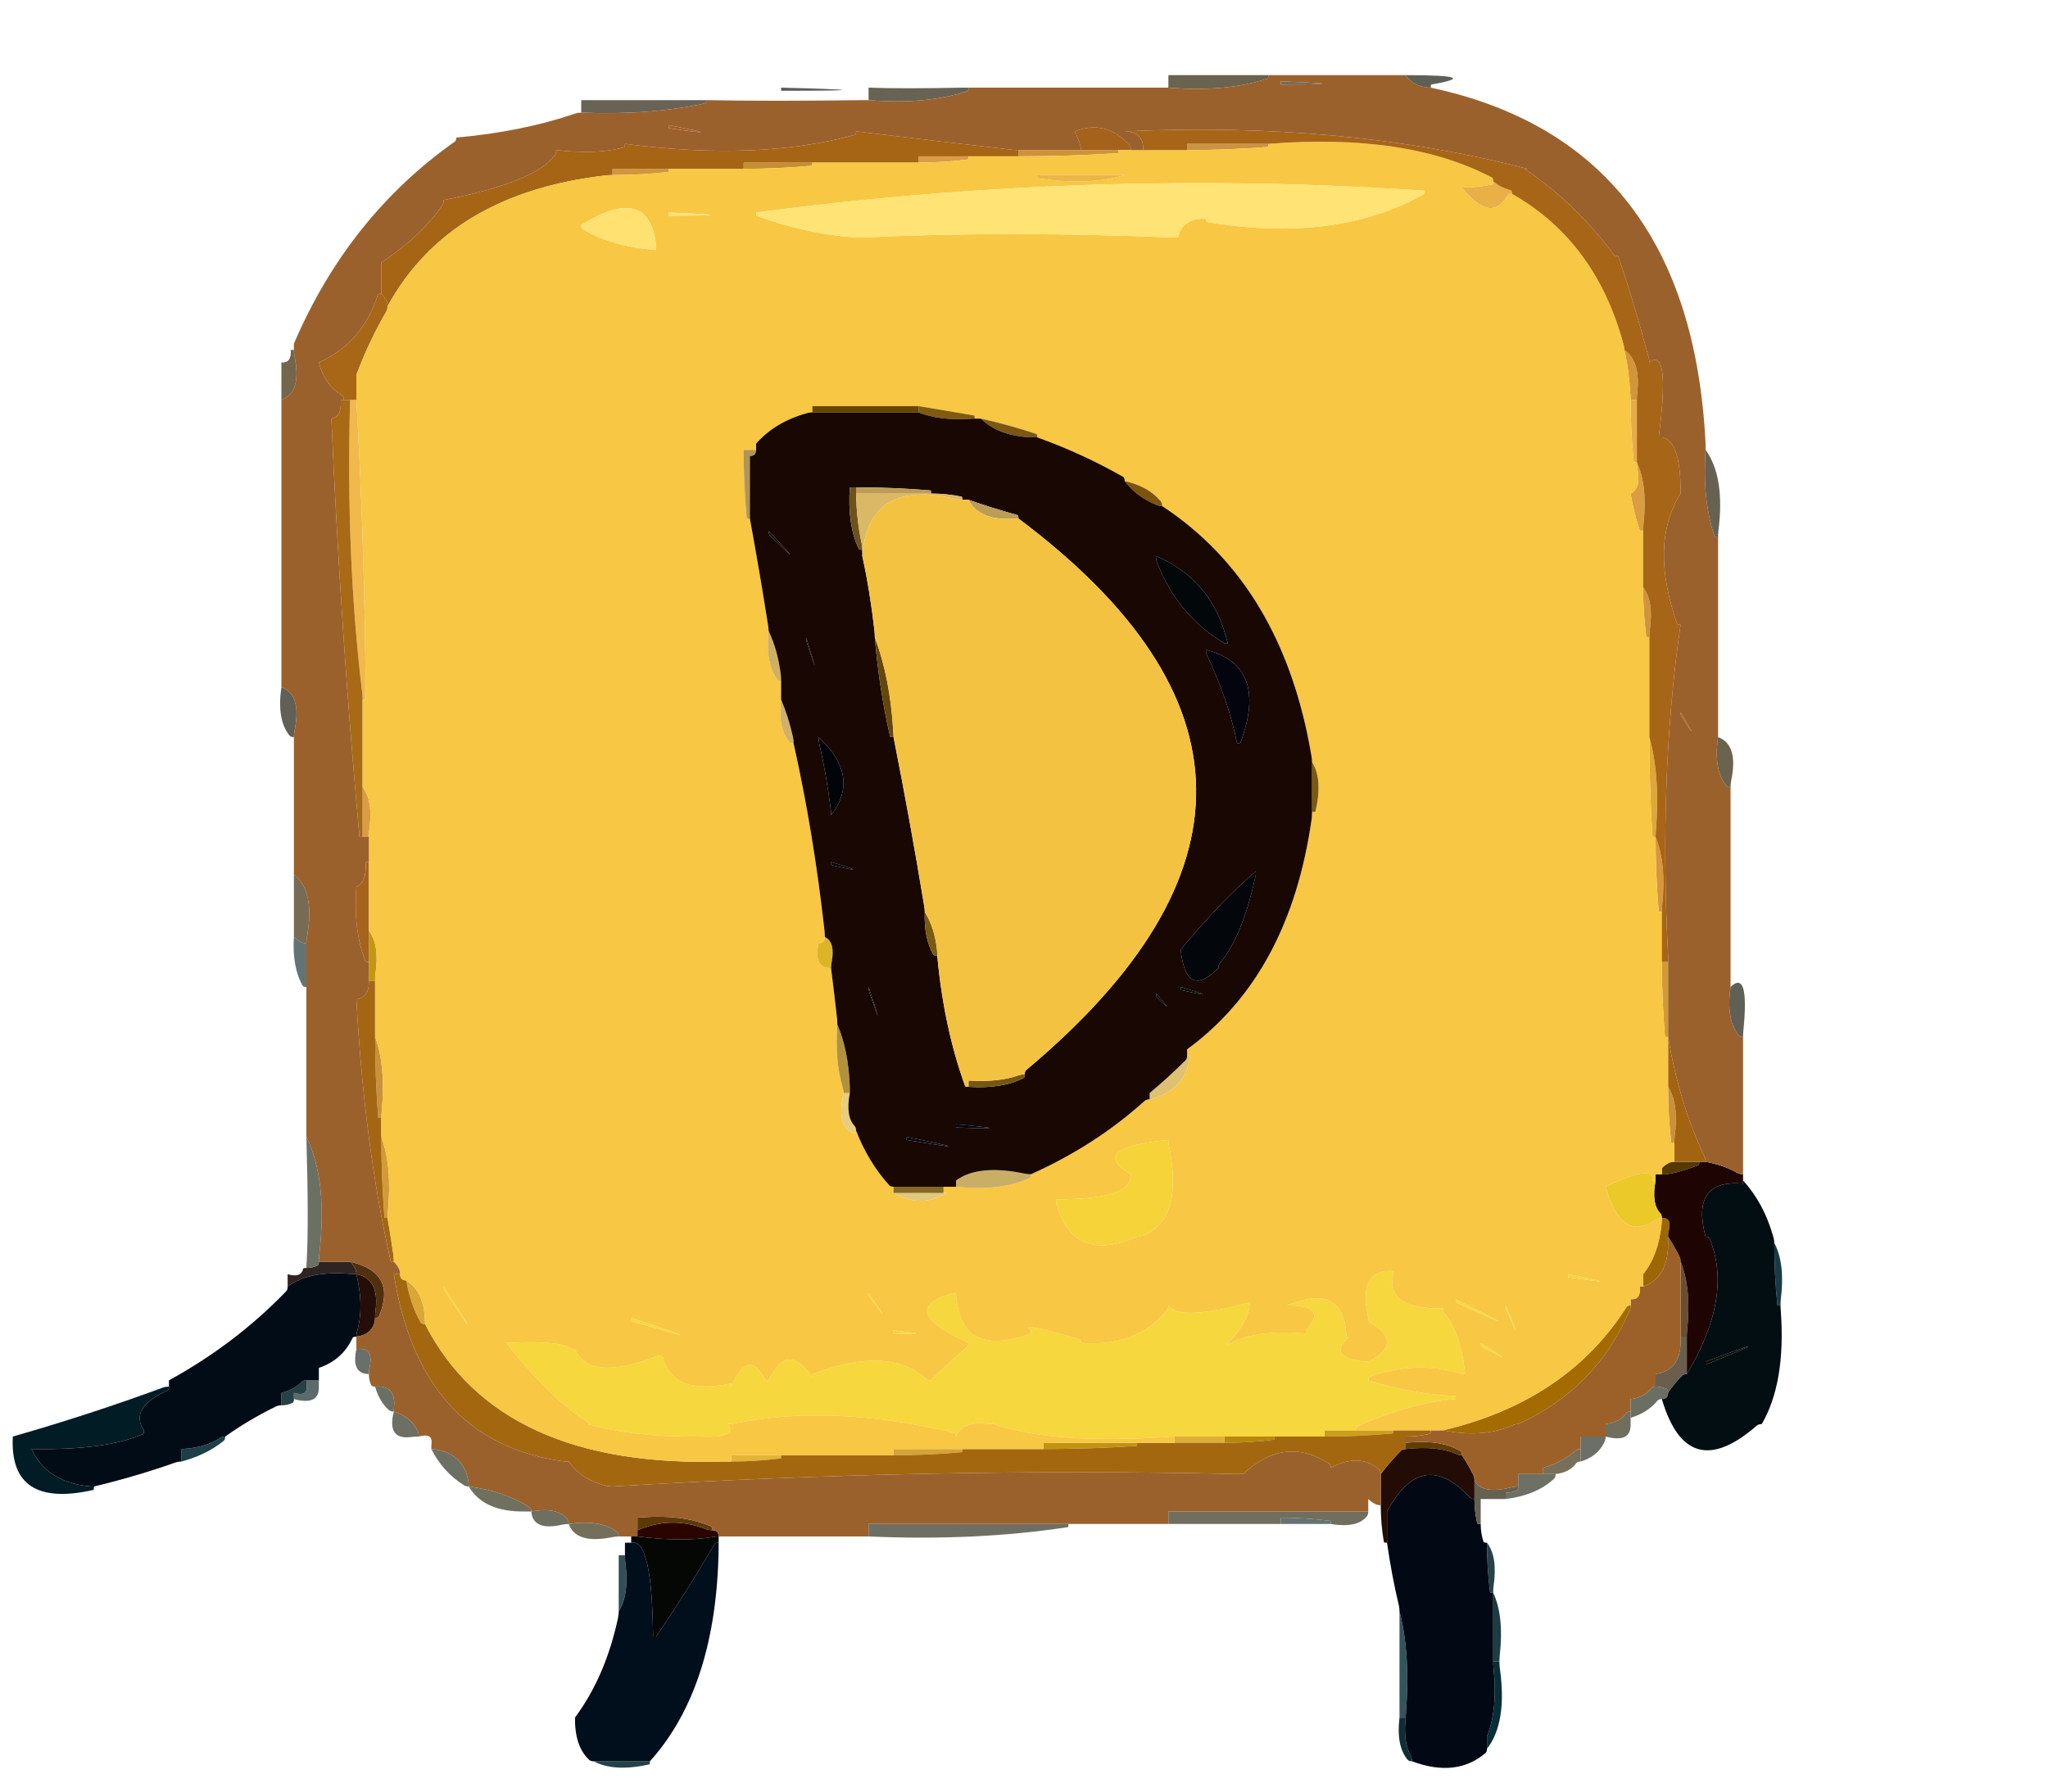 
<svg viewBox="0 0 80 70" height="70px" width="80px" y="0px" x="0px" preserveAspectRatio="none" xmlns:xlink="http://www.w3.org/1999/xlink" version="1.1" xmlns="http://www.w3.org/2000/svg">
<defs></defs>

<g id="Layer_2">
<g transform="matrix( 0.244, 0, 0, 0.244, -5.6,-13.9)" id="Layer_1">
<g>
<g>
<g>
<path d="M 148 71
L 148 71.5
Q 167.5 71.5 148 71 Z" stroke="none" fill="#595D58"></path>

<path d="M 248 332
Q 247.5 332 247 332 246.45 336.55 248.3 338.75 248.5 339 249 339 249 338.5 248.8 338.1 247.55 335.95 248 332 Z" stroke="none" fill="#0D2E37"></path>

<path d="M 247 332
Q 247.5 332 248 332 248 331.5 248.05 331 248.75 321.75 247 315 247 323 247 331 247 331.5 247 332 Z" stroke="none" fill="#33545A"></path>

<path d="M 263 323
Q 262.5 323 262 323 262 323.5 262.05 324 262.75 330.75 261 335 261 335.5 261 336 261 336.5 261 337 264.3 332.8 263.05 324 263 323.5 263 323 Z" stroke="none" fill="#082E38"></path>

<path d="M 262 323
Q 262.5 323 263 323 263 322.5 263.05 322 263.75 315.75 262 312 262 317 262 322 262 322.5 262 323 Z" stroke="none" fill="#1D3C43"></path>

<path d="M 262 312
Q 262 311.5 262.05 311 262.75 306.25 261 304 261 308 261.5 311.95 261.5 312 262 312 Z" stroke="none" fill="#264148"></path>

<path d="M 260 301
Q 259.5 301 259.45 300.9 259 299 259 297 258.5 297 258.25 296.75 250.65 288.55 245 299 245 301 245 303 245 303.5 245 304 245.75 309.25 246.9 314.05 247 314.5 247 315 248.75 321.75 248.05 331 248 331.5 248 332 247.55 335.95 248.8 338.1 249 338.5 249 339 256.05 341.65 260.75 337.7 261 337.5 261 337 261 336.5 261 336 261 335.5 261 335 262.75 330.75 262.05 324 262 323.5 262 323 262 322.5 262 322 262 317 262 312 261.5 312 261.5 311.95 261 308 261 304 260.5 304 260.45 303.85 260 302.5 260 301 Z" stroke="none" fill="#020814"></path>

<path d="M 194 301
Q 193.5 301 193 301 177.5 301 162 301 162 301.5 162 302 162 302.5 162 303 179.25 303.75 193.95 301.5 194 301.5 194 301 Z" stroke="none" fill="#6E6F64"></path>

<path d="M 236 301
Q 236 300.5 235.95 300.5 232 300 228 300 228 300.5 228 301 231.5 301 235 301 235.5 301 236 301
M 71.1 207.8
Q 70.5 207.5 70 207 69.7 211.8 71.4 214.8 71.5 215 72 215 72 214.5 72 214 72 211 72 208 71.5 208 71.1 207.8 Z" stroke="none" fill="#637374"></path>

<path d="M 241.75 299.8
Q 242 299.5 242 299 241.5 299 241 299 225.5 299 210 299 210 299.5 210 300 210 300.5 210 301 218.5 301 227 301 227.5 301 228 301 228 300.5 228 300 232 300 235.95 300.5 236 300.5 236 301 240.2 301.7 241.75 299.8 Z" stroke="none" fill="#706E5E"></path>

<path d="M 219 287
Q 219 287.5 219 288 223 288 226.95 287.5 227 287.5 227 287 226.5 287 226 287 222.5 287 219 287 Z" stroke="none" fill="#B6880B"></path>

<path d="M 211 287
Q 211 287.5 211 288 214.5 288 218 288 218.5 288 219 288 219 287.5 219 287 218.5 287 218 287 214.5 287 211 287 Z" stroke="none" fill="#DBAF38"></path>

<path d="M 190 288
Q 190 288.5 190 289 197.5 289 204.95 288.5 205 288.5 205 288 204.5 288 204 288 197 288 190 288 Z" stroke="none" fill="#C19410"></path>

<path d="M 166 289
Q 166 289.5 166 290 171.5 290 176.95 289.5 177 289.5 177 289 176.5 289 176 289 171 289 166 289 Z" stroke="none" fill="#D5A335"></path>

<path d="M 288 279
Q 287.5 279 287.3 279.25 286.25 280.75 284 281 284 281.5 284 282 284 282.5 284 283 284 283.5 284 284 286.7 283.2 288.3 281.25 288.5 281 289 281 289.5 281 289.75 280.75 290 280.5 290 280 290 279.5 289.8 279.4 289 279 288 279 Z" stroke="none" fill="#6A6E63"></path>

<path d="M 293 271
Q 292.5 271 292 271 292 271.5 292 272 291.9 276.4 288 277 288 277.5 288 278 288 278.5 288 279 289 279 289.8 279.4 290 279.5 290 280 291 278.5 292.25 277.25 292.5 277 293 277 293 276.5 293 276 293 273.5 293 271 Z" stroke="none" fill="#6A5F4D"></path>

<path d="M 292 270
Q 292 270.5 292 271 292.5 271 293 271 293 270.5 293.05 270 293.75 263.25 292 259 292 264.5 292 270 Z" stroke="none" fill="#6A4E30"></path>

<path d="M 289 252
Q 289 252.5 288.95 253 288.45 257.95 286 261 286 261.5 286 262 286 262.5 286 263 290.05 261.55 290 256 290 255.5 290 255 290 254.5 290.1 254.05 290.65 251.9 289 252 Z" stroke="none" fill="#9D6706"></path>

<path d="M 307 256
Q 307 261 307.5 265.95 307.5 266 308 266 308 265.5 308.05 265 308.75 259.25 307 256 Z" stroke="none" fill="#193B45"></path>

<path d="M 279.8 287.9
Q 280 287.5 280 287 279.5 287 279 287 277.5 287 276 287 276 287.5 276 288 276 288.5 276 289 276 289.5 276 290 276 290.5 276 291 278.7 290.2 279.8 287.9 Z" stroke="none" fill="#6A7068"></path>

<path d="M 280 286
Q 280 286.5 280 287 284.1 288.1 284 285 284 284.5 284 284 284 283.5 284 283 283.5 283 283.3 283.25 282.25 284.75 280 285 280 285.5 280 286 Z" stroke="none" fill="#706E5F"></path>

<path d="M 270 292
Q 270 292.5 270 293 270.5 293 271 293 271.5 293 272 293 274.25 292.75 275.3 291.25 275.5 291 276 291 276 290.5 276 290 276 289.5 276 289 275.5 289 275.2 289.25 273.1 291.1 270 292 Z" stroke="none" fill="#786F5A"></path>

<path d="M 266 295
Q 266 295.5 265.8 295.6 265 296 264 296 264 296.5 264 297 268.9 296.4 271.75 293.75 272 293.5 272 293 271.5 293 271 293 270.5 293 270 293 269.5 293 269 293 267.5 293 266 293 266 293.5 266 294 266 294.5 266 295 Z" stroke="none" fill="#6D7064"></path>

<path d="M 265.1 285.2
Q 265.5 285 266 285 278.4 279.4 283.8 266.9 284 266.5 284 266 283.5 266 283.35 266.25 273.8 281.3 254 286 260.35 287.3 265.1 285.2 Z" stroke="none" fill="#A46B03"></path>

<path d="M 259 294
Q 259 295 259 296 259 296.5 259 297 259 299 259.45 300.9 259.5 301 260 301 260 300.5 260 300 260 298.5 260 297 261.5 297 263 297 263.5 297 264 297 264 296.5 264 296 265 296 265.8 295.6 266 295.5 266 295 265.5 295 265.05 295.1 260.15 296.35 259 294 Z" stroke="none" fill="#666051"></path>

<path d="M 248 288
Q 248 288.5 248 289 253.1 288.45 256.1 289.8 256.5 290 257 290 257 289.5 256.8 289.35 253.6 287.4 248 288 Z" stroke="none" fill="#5F3D04"></path>

<path d="M 248 289
Q 247.5 289 247.25 289.25 245.5 291 244 293 244 295 244 297 244 297.5 244 298 244 301 244.5 303.9 244.5 304 245 304 245 303.5 245 303 245 301 245 299 250.65 288.55 258.25 296.75 258.5 297 259 297 259 296.5 259 296 259 295 259 294 259 293.5 258.8 293.1 258 291.5 257 290 256.5 290 256.1 289.8 253.1 288.45 248 289 Z" stroke="none" fill="#230C05"></path>

<path d="M 246 286
Q 245.5 286 245 286 242.5 286 240 286 239.5 286 239 286 237 286 235 286 235 286.5 235 287 240.5 287 245.95 286.5 246 286.5 246 286 Z" stroke="none" fill="#CB9F19"></path>

<path d="M 253 286
Q 252.5 286 252 286 252 286.5 251.9 286.55 250 287 248 287 248 287.5 248 288 253.6 287.4 256.8 289.35 257 289.5 257 290 258 291.5 258.8 293.1 259 293.5 259 294 260.15 296.35 265.05 295.1 265.5 295 266 295 266 294.5 266 294 266 293.5 266 293 267.5 293 269 293 269.5 293 270 293 270 292.5 270 292 273.1 291.1 275.2 289.25 275.5 289 276 289 276 288.5 276 288 276 287.5 276 287 277.5 287 279 287 279.5 287 280 287 280 286.5 280 286 280 285.5 280 285 282.25 284.75 283.3 283.25 283.5 283 284 283 284 282.5 284 282 284 281.5 284 281 286.25 280.75 287.3 279.25 287.5 279 288 279 288 278.5 288 278 288 277.5 288 277 291.9 276.4 292 272 292 271.5 292 271 292 270.5 292 270 292 264.5 292 259 292 258.5 291.8 258.1 291 256.5 290 255 290 255.5 290 256 290.05 261.55 286 263
L 285.5 263
Q 285.65 265.15 284 265 284 265.5 284 266 284 266.5 283.8 266.9 278.4 279.4 266 285 265.5 285 265.1 285.2 260.35 287.3 254 286 253.5 286 253 286 Z" stroke="none" fill="#9C6129"></path>

<path d="M 302 246
L 302 246.5
Q 293.55 245.75 296 255 296.5 255 296.6 255.2 300.5 264.45 293 277 292.5 277 292.25 277.25 291 278.5 290 280 290 280.5 289.75 280.75 289.5 281 289 281 293.1 294.9 304.2 285.25 304.5 285 305 285 308.85 278.35 308.05 267 308 266.5 308 266 307.5 266 307.5 265.95 307 261 307 256 307 255.5 306.85 255.05 305.35 249.65 302 246
M 296 275
Q 309.75 269.9 296 275.5
L 296 275 Z" stroke="none" fill="#030E13"></path>

<path d="M 296 275.5
Q 309.75 269.9 296 275
L 296 275.5 Z" stroke="none" fill="#0B0B01"></path>

<path d="M 291 243
Q 290.5 243 290.1 243.2 289.5 243.5 289 244 289 244.5 289 245 290.55 245.15 294.85 243.55 295 243.5 295 243 294.5 243 294 243 292.5 243 291 243 Z" stroke="none" fill="#553803"></path>

<path d="M 288 245
Q 288 245.5 288 246 287.3 249.7 288.75 251.25 289 251.5 289 252 290.65 251.9 290.1 254.05 290 254.5 290 255 291 256.5 291.8 258.1 292 258.5 292 259 293.75 263.25 293.05 270 293 270.5 293 271 293 273.5 293 276 293 276.5 293 277 300.5 264.45 296.6 255.2 296.5 255 296 255 293.55 245.75 302 246.5
L 302 246
Q 302 245.5 302 245 301.5 245 301.1 244.8 298.95 243.55 296 243 295.5 243 295 243 295 243.5 294.85 243.55 290.55 245.15 289 245 288.5 245 288 245 Z" stroke="none" fill="#1E0503"></path>

<path d="M 288 246
L 287.5 246
Q 287.85 243.25 280 247 282.5 256.1 288.15 252.25 288.5 252 289 252 289 251.5 288.75 251.25 287.3 249.7 288 246 Z" stroke="none" fill="#EBC928"></path>

<path d="M 291 240
Q 291 239.5 291.05 239 291.75 233.75 290 231 290 235.5 290.5 239.95 290.5 240 291 240 Z" stroke="none" fill="#CC9139"></path>

<path d="M 290 223
Q 290 226.5 290 230 290 230.5 290 231 291.75 233.75 291.05 239 291 239.5 291 240 291 241 291 242 291 242.5 291 243 292.5 243 294 243 294.5 243 295 243 295.5 243 296 243 296 242.5 295.8 242.1 291.8 233.7 290 223 Z" stroke="none" fill="#A36412"></path>

<path d="M 302.05 222
Q 303.05 212.1 300 215 299.25 220.25 301.3 222.75 301.5 223 302 223 302 222.5 302.05 222
M 70 175
Q 70 174.5 70.1 174 71.3 168.2 68 167 67.25 172.25 69.3 174.75 69.5 175 70 175 Z" stroke="none" fill="#606056"></path>

<path d="M 290 222
Q 290 216.5 290 211 289.5 211 289 211 289 217 289.5 222.95 289.5 223 290 223 290 222.5 290 222 Z" stroke="none" fill="#D29A34"></path>

<path d="M 289 203
Q 289 202.5 289.05 202 289.75 195.25 288 191 288 197 288.5 202.95 288.5 203 289 203 Z" stroke="none" fill="#D6973D"></path>

<path d="M 113.75 300.2
Q 112.2 298.25 108 299 108.3 302.2 113 301.1 113.5 301 114 301 114 300.5 113.75 300.2 Z" stroke="none" fill="#6F6F61"></path>

<path d="M 108 299
Q 108 298.5 107.75 298.35 103.75 295.75 98 295 100.4 299.1 107 299 107.5 299 108 299 Z" stroke="none" fill="#6F7060"></path>

<path d="M 126.9 339.5
Q 127 339.5 127 339 126.5 339 126 339 122 339 118 339 121.25 340.75 126.9 339.5 Z" stroke="none" fill="#22424A"></path>

<path d="M 123 306
Q 122.5 306 122 306 122 310 122 314 122 314.5 122 315 123.75 312.25 123.05 307 123 306.5 123 306 Z" stroke="none" fill="#324F55"></path>

<path d="M 122 303
Q 122 302.5 121.75 302.3 119.25 300.25 114 301 115.2 304.3 121 303.1 121.5 303 122 303 Z" stroke="none" fill="#746F5B"></path>

<path d="M 137 302
Q 136.5 302 136.05 301.85 130.5 299.65 125 302 125 302.5 125 303 132.15 303.9 137 303.1 137.5 303 138 303 138 302.5 137.75 302.25 137.5 302 137 302 Z" stroke="none" fill="#2A0500"></path>

<path d="M 137 302
Q 137 301.5 136.8 301.4 132.15 299.35 125 300 125 300.5 125 301 125 301.5 125 302 130.5 299.65 136.05 301.85 136.5 302 137 302 Z" stroke="none" fill="#5C3907"></path>

<path d="M 138 304
Q 137.5 304 137.35 304.2 133.05 311.6 128 319
L 127.5 319
Q 127.35 303.15 124 304 123.5 304 123 304 123 304.5 123 305 123 305.5 123 306 123 306.5 123.05 307 123.75 312.25 122 315 122 315.5 121.9 316 119.9 325.4 115 332 114.95 336.6 117.25 338.75 117.5 339 118 339 122 339 126 339 126.5 339 127 339 137.65 327.15 138 305 138 304.5 138 304 Z" stroke="none" fill="#010E1B"></path>

<path d="M 137.35 304.2
Q 137.5 304 138 304 138 303.5 138 303 137.5 303 137 303.1 132.15 303.9 125 303 124.5 303 124 303 124 303.5 124 304 127.35 303.15 127.5 319
L 128 319
Q 133.05 311.6 137.35 304.2 Z" stroke="none" fill="#050704"></path>

<path d="M 72 278
Q 72 278.5 72.05 279 72.15 280.65 70 280 70 280.5 70 281 74.1 282.1 74 279 74 278.5 74 278 73.5 278 73 278 72.5 278 72 278 Z" stroke="none" fill="#5B6B6C"></path>

<path d="M 72.05 279
Q 72 278.5 72 278 71.5 278 71.25 278.25 70 279.5 68 280 68 280.5 68 281 68 281.5 68 282 69 282 69.8 281.6 70 281.5 70 281 70 280.5 70 280 72.15 280.65 72.05 279 Z" stroke="none" fill="#264046"></path>

<path d="M 58.75 287.7
Q 59 287.5 59 287 58.5 287 58.15 287.25 55.8 288.8 52 289 52 289.5 52 290 52 290.5 52 291 55.95 289.95 58.75 287.7 Z" stroke="none" fill="#1D3F48"></path>

<path d="M 74 259
Q 74 259.5 73.8 259.6 73 260 72 260 71.5 260 71.5 260.1 71.15 261.65 69 261 69 261.5 69 262 69 262.5 69 263 72.4 260.4 79 260.95 79.5 261 80 261 80 260.5 79.8 260.1 79.5 259.5 79 259 78.5 259 78 259 76 259 74 259 Z" stroke="none" fill="#2F2421"></path>

<path d="M 74 259
Q 74 258.5 74.05 258 75.45 246.05 72 239 72.4 252.95 72.05 259 72 259.5 72 260 73 260 73.8 259.6 74 259.5 74 259 Z" stroke="none" fill="#6C6F63"></path>

<path d="M 28 289
Q 30.35 294.15 37 294.95 37.5 295 38 295 44.85 293.35 51.05 291.15 51.5 291 52 291 52 290.5 52 290 52 289.5 52 289 55.8 288.8 58.15 287.25 58.5 287 59 287 62.8 284.3 67.1 282.2 67.5 282 68 282 68 281.5 68 281 68 280.5 68 280 70 279.5 71.25 278.25 71.5 278 72 278 72.5 278 73 278 73.5 278 74 278 74 277.5 74 277 74 276.5 74 276 77.75 274.75 79.4 271.2 79.5 271 80 271 80 270.5 80.15 270.05 81.25 266.1 80 261 79.5 261 79 260.95 72.4 260.4 69 263 69 263.5 68.75 263.75 60.65 272.15 50 278 50 278.5 50 279 50 279.5 49.8 279.6 43.55 282.45 46 286 46 286.5 45.8 286.6 40.05 289.2 28 289 Z" stroke="none" fill="#020C16"></path>

<path d="M 25 287
Q 24.4 298.6 37.9 295.55 38 295.5 38 295 37.5 295 37 294.95 30.35 294.15 28 289 40.05 289.2 45.8 286.6 46 286.5 46 286 43.55 282.45 49.8 279.6 50 279.5 50 279 49.5 279 49.05 279.15 37.4 283.45 25 287 Z" stroke="none" fill="#021C26"></path>

<path d="M 72 208
Q 72 207.5 72.1 207 73.4 199.6 70 197 70 201.5 70 206 70 206.5 70 207 70.5 207.5 71.1 207.8 71.5 208 72 208 Z" stroke="none" fill="#776B56"></path>

<path d="M 140 290
Q 140 290.5 140 291 144 291 147.95 290.5 148 290.5 148 290 147.5 290 147 290 143.5 290 140 290 Z" stroke="none" fill="#E3B537"></path>

<path d="M 115 273
Q 114.5 273 114.15 272.8 112.3 271.6 104 272 111.25 281.15 117.5 285
L 117 285
Q 124.15 287.05 134 287 134.5 287 135 287 141.1 287.3 139.5 285
L 140 285
Q 156.05 281.65 175.9 286.45 176 286.5 176 287 177 284.5 181 284.95 181.5 285 182 285 191.6 288.3 210 287.05 210.5 287 211 287 214.5 287 218 287 218.5 287 219 287 222.5 287 226 287 226.5 287 227 287 230.5 287 234 287 234.5 287 235 287 235 286.5 235 286 237 286 239 286 239.5 286 240 286 240 285.5 240.2 285.4 248.7 281.6 256 281
L 256 280.5
Q 249.45 280.3 242 278 242 277.5 242.15 277.45 249.85 274.7 257 277
L 257.5 277
Q 256.9 270.5 254 267
L 254 266.5
Q 244.75 266.6 246 261 246 260.5 245.95 260.5 240.25 260.05 242 268 242 268.5 242.2 268.65 247.9 272 242 275 241.5 275 241 274.95 235.35 274.15 239 271
L 238.5 271
Q 238.2 262.2 229 266 235.765 265.994 232 270
L 232 270.5
Q 224.035 269.747 219.25 272.35 222.666 269.002 223 266
L 223 265.5
Q 211.75 268.6 210 266 210 266.5 209.75 266.8 204.85 272.7 196 272 196 271.5 195.85 271.45 185.4 268.4 188 270 188 270.5 187.85 270.55 176.55 274.6 176 264 175.5 264 175.05 264.15 166.45 266.8 178 272 178 272.5 177.75 272.7 172.8 276.95 172 278 171.5 278 171.2 277.75 165.15 272.35 153 277
L 153 277.5
Q 149.05 271.6 146 278 145.5 278 145.4 277.8 142.8 272.7 140 279
L 140 278.5
Q 130.35 280.5 129 274 128.5 274 128.05 274.15 117.25 278.3 115 273 Z" stroke="none" fill="#F7D73E"></path>

<path d="M 98 295
Q 98 294.5 97.9 294 97.05 289.45 92 289 93.85 292.65 97.15 294.75 97.5 295 98 295 Z" stroke="none" fill="#6C7063"></path>

<path d="M 90 287
Q 90 286.5 89.8 286.1 88.7 283.8 86 283 84.8 287.7 89 287.05 89.5 287 90 287 Z" stroke="none" fill="#6E6F63"></path>

<path d="M 81.05 276.85
Q 81.5 277 82 277 82 276.5 82.1 276.05 82.9 272.6 80 273 79.3 276.2 81.05 276.85 Z" stroke="none" fill="#69706C"></path>

<path d="M 86.05 282
Q 86.25 278.75 83 279 83.65 281.35 85.2 282.75 85.5 283 86 283 86 282.5 86.05 282 Z" stroke="none" fill="#6B7067"></path>

<path d="M 91 269
Q 91 268.5 90.95 268 90.75 263.75 88 262 88.65 265.9 90.35 268.8 90.5 269 91 269 Z" stroke="none" fill="#DAA734"></path>

<path d="M 83 268
Q 83 267.5 83.05 267 83.8 261.7 80 261 81.25 266.1 80.15 270.05 80 270.5 80 271 82.2 270.75 82.85 268.95 83 268.5 83 268 Z" stroke="none" fill="#250D08"></path>

<path d="M 83 268
Q 83.5 268 83.6 267.8 86.6 260.75 79 259 79.5 259.5 79.8 260.1 80 260.5 80 261 83.8 261.7 83.05 267 83 267.5 83 268 Z" stroke="none" fill="#52300D"></path>

<path d="M 87.25 261.75
Q 87 261.5 87 261 86.5 261 86 261 90.25 287.75 113 290.95 113.5 291 114 291 116.05 293.95 120.05 294.9 120.5 295 121 295 172.2 291.9 221 293 221.5 293 222 293 228.65 286.75 235.75 291.35 236 291.5 236 292 240.6 289.55 243.75 292.3 244 292.5 244 293 245.5 291 247.25 289.25 247.5 289 248 289 248 288.5 248 288 248 287.5 248 287 250 287 251.9 286.55 252 286.5 252 286 251.5 286 251 286 248.5 286 246 286 246 286.5 245.95 286.5 240.5 287 235 287 234.5 287 234 287 230.5 287 227 287 227 287.5 226.95 287.5 223 288 219 288 218.5 288 218 288 214.5 288 211 288 210.5 288 210 288 207.5 288 205 288 205 288.5 204.95 288.5 197.5 289 190 289 189.5 289 189 289 183 289 177 289 177 289.5 176.95 289.5 171.5 290 166 290 165.5 290 165 290 156.5 290 148 290 148 290.5 147.95 290.5 144 291 140 291 139.5 291 139 291 102.85 292.15 91 269 90.5 269 90.35 268.8 88.65 265.9 88 262 87.5 262 87.25 261.75 Z" stroke="none" fill="#A3680F"></path>

<path d="M 84.5 251.95
Q 84.5 252 85 252 85 251.5 85.05 251 85.75 243.75 84 239 84 245.5 84.5 251.95 Z" stroke="none" fill="#D39B35"></path>

<path d="M 84 236
Q 84 235.5 84.05 235 84.75 227.75 83 223 83 229.5 83.5 235.95 83.5 236 84 236 Z" stroke="none" fill="#CB9138"></path>

<path d="M 82 214
Q 82 214.5 81.95 215 81.7 216.7 80 217 81.3 240.5 85.5 258.9 85.5 259 86 259 86 258.5 85.95 258 85.5 255 85 252 84.5 252 84.5 251.95 84 245.5 84 239 84 238.5 84 238 84 237 84 236 83.5 236 83.5 235.95 83 229.5 83 223 83 222.5 83 222 83 218 83 214 82.5 214 82 214 Z" stroke="none" fill="#A36612"></path>

<path d="M 82 206
Q 82 208 82 210 82 210.5 82 211 82 212 82 213 82 213.5 82 214 82.5 214 83 214 83 213.5 83.05 213 83.75 208.25 82 206 Z" stroke="none" fill="#C39611"></path>

<path d="M 82 191
Q 82 190.5 82.05 190 82.75 185.25 81 183 81 186.5 81 190 81 190.5 81 191 81.5 191 82 191 Z" stroke="none" fill="#DB9C40"></path>

<path d="M 82 195
L 81.5 195
Q 81.7 198.2 80 199 79.5 206 81.45 210.85 81.5 211 82 211 82 210.5 82 210 82 208 82 206 82 205.5 82 205 82 200 82 195 Z" stroke="none" fill="#A5631C"></path>

<path d="M 80 121
Q 79.5 121 79 121 78.3 146.2 80.95 168 81 168.5 81 169
L 81.5 169
Q 81.35 144.3 80 121 Z" stroke="none" fill="#F1B84C"></path>

<path d="M 78 121
L 77.5 121
Q 77.7 123.7 76 124 77.55 159 80.5 190.95 80.5 191 81 191 81 190.5 81 190 81 186.5 81 183 81 182.5 81 182 81 175.5 81 169 81 168.5 80.95 168 78.3 146.2 79 121 78.5 121 78 121 Z" stroke="none" fill="#A86A14"></path>

<path d="M 74 115
Q 74.9 118.6 77.8 120.35 78 120.5 78 121 78.5 121 79 121 79.5 121 80 121 80 120.5 80 120 80 118.5 80 117 82.05 111.55 84.8 106.85 85 106.5 85 106 85 105.5 84.8 105.1 84.5 104.5 84 104 83.5 104 83.45 104.15 80.95 111.95 74 115 Z" stroke="none" fill="#A76716"></path>

<path d="M 70 113
L 69.5 113
Q 69.65 115.15 68 115 68 117.5 68 120 68 120.5 68 121 71.3 119.8 70.1 114 70 113.5 70 113 Z" stroke="none" fill="#74654D"></path>

<path d="M 153 83
Q 152.5 83 152 83 147 83 142 83 142 83.5 142 84 147.5 84 152.95 83.5 153 83.5 153 83 Z" stroke="none" fill="#C58E2F"></path>

<path d="M 121 84
Q 121 84.5 121 85 125.5 85 129.95 84.5 130 84.5 130 84 129.5 84 129 84 125 84 121 84 Z" stroke="none" fill="#D3953C"></path>

<path d="M 116 73
Q 116 73.5 116 74 116 74.5 116 75 126.95 75.45 135.9 73.5 136 73.5 136 73 135.5 73 135 73 125.5 73 116 73 Z" stroke="none" fill="#686354"></path>

<path d="M 287.5 190.95
Q 287.5 191 288 191 288 190.5 288.05 190 288.75 181.25 287 175 287 183 287.5 190.95 Z" stroke="none" fill="#DEA737"></path>

<path d="M 298 175
Q 297.25 180.25 299.3 182.75 299.5 183 300 183 300 182.5 300.1 182 301.3 176.2 298 175 Z" stroke="none" fill="#696350"></path>

<path d="M 287.05 158
Q 287.75 153.25 286 151 286 155 286.5 158.95 286.5 159 287 159 287 158.5 287.05 158 Z" stroke="none" fill="#D1943C"></path>

<path d="M 298 143
Q 298 142.5 298.05 142 299.15 133.35 296 129 295.45 137.05 297.45 142.85 297.5 143 298 143 Z" stroke="none" fill="#656252"></path>

<path d="M 285 131
Q 285 131.5 285.1 132 285.7 135.2 284 136 284.5 139 285.45 141.85 285.5 142 286 142 286 141.5 286.05 141 286.75 134.75 285 131 Z" stroke="none" fill="#DA9D3F"></path>

<path d="M 285 121
Q 284.5 121 284 121 284 126 284.5 130.95 284.5 131 285 131 285 130.5 285 130 285 125.5 285 121 Z" stroke="none" fill="#E7AA4A"></path>

<path d="M 285 121
Q 285 120.5 285.05 120 285.65 114.85 283 113 283.75 116.25 283.95 120 284 120.5 284 121 284.5 121 285 121 Z" stroke="none" fill="#D39539"></path>

<path d="M 213 80
Q 213 80.5 213 81 219.5 81 225.95 80.5 226 80.5 226 80 225.5 80 225 80 219 80 213 80 Z" stroke="none" fill="#CC9342"></path>

<path d="M 226 69
Q 225.5 69 225 69 217.5 69 210 69 210 69.5 210 70 210 70.5 210 71 219.25 71.75 225.85 69.55 226 69.5 226 69 Z" stroke="none" fill="#69634F"></path>

<path d="M 201 81
Q 198.5 81 196 81 195.5 81 195 81 190.5 81 186 81 186 81.5 186 82 194 82 201.95 81.5 202 81.5 202 81 201.5 81 201 81 Z" stroke="none" fill="#CF9337"></path>

<path d="M 196 81
Q 198.5 81 201 81 201.5 81 202 81 202.5 81 203 81 203.5 81 204 81 204 80.5 203.75 80.2 200.05 76.05 195 78 195.5 79 195.85 80.05 196 80.5 196 81 Z" stroke="none" fill="#A4621C"></path>

<path d="M 177.95 82.5
Q 178 82.5 178 82 177.5 82 177 82 173.5 82 170 82 170 82.5 170 83 174 83 177.95 82.5 Z" stroke="none" fill="#DC9B46"></path>

<path d="M 169 83
Q 169.5 83 170 83 170 82.5 170 82 173.5 82 177 82 177.5 82 178 82 181.5 82 185 82 185.5 82 186 82 186 81.5 186 81 185.5 81 185 80.95 173.2 79.6 160 78 160 78.5 159.85 78.55 144.4 82.8 123 80 123 80.5 122.85 80.55 118.7 81.75 112 81 112 81.5 111.75 81.85 108.6 86.15 94 89 94 89.5 93.75 89.85 90.3 94.85 84 99 84 101 84 103 84 103.5 84 104 84.5 104.5 84.8 105.1 85 105.5 85 106 94.9 87.9 120 85.05 120.5 85 121 85 121 84.5 121 84 125 84 129 84 129.5 84 130 84 135.5 84 141 84 141.5 84 142 84 142 83.5 142 83 147 83 152 83 152.5 83 153 83 161 83 169 83 Z" stroke="none" fill="#A56515"></path>

<path d="M 162 72
Q 162 72.5 162 73 171.25 73.75 177.85 71.55 178 71.5 178 71 177.5 71 177 71 167.35 71.2 162 71 162 71.5 162 72 Z" stroke="none" fill="#676354"></path>

<path d="M 261.9 86.5
Q 259.5 87 257 87 261.65 92.9 264.35 88.2 264.5 88 265 88 265 87.5 264.85 87.45 263.05 86.95 262 86 262 86.5 261.9 86.5 Z" stroke="none" fill="#E8B046"></path>

<path d="M 262 86
Q 262 85.5 261.8 85.4 248.25 78.25 226 80 226 80.5 225.95 80.5 219.5 81 213 81 212.5 81 212 81 209 81 206 81 205.5 81 205 81 204.5 81 204 81 203.5 81 203 81 202.5 81 202 81 202 81.5 201.95 81.5 194 82 186 82 185.5 82 185 82 181.5 82 178 82 178 82.5 177.95 82.5 174 83 170 83 169.5 83 169 83 161 83 153 83 153 83.5 152.95 83.5 147.5 84 142 84 141.5 84 141 84 135.5 84 130 84 130 84.5 129.95 84.5 125.5 85 121 85 120.5 85 120 85.05 94.9 87.9 85 106 85 106.5 84.8 106.85 82.05 111.55 80 117 80 118.5 80 120 80 120.5 80 121 81.35 144.3 81.5 169
L 81 169
Q 81 175.5 81 182 81 182.5 81 183 82.75 185.25 82.05 190 82 190.5 82 191 82 192.5 82 194 82 194.5 82 195 82 200 82 205 82 205.5 82 206 83.75 208.25 83.05 213 83 213.5 83 214 83 218 83 222 83 222.5 83 223 84.75 227.75 84.05 235 84 235.5 84 236 84 237 84 238 84 238.5 84 239 85.75 243.75 85.05 251 85 251.5 85 252 85.5 255 85.95 258 86 258.5 86 259 86.5 259.5 86.8 260.1 87 260.5 87 261 87 261.5 87.25 261.75 87.5 262 88 262 90.75 263.75 90.95 268 91 268.5 91 269 102.85 292.15 139 291 139.5 291 140 291 140 290.5 140 290 143.5 290 147 290 147.5 290 148 290 156.5 290 165 290 165.5 290 166 290 166 289.5 166 289 171 289 176 289 176.5 289 177 289 183 289 189 289 189.5 289 190 289 190 288.5 190 288 197 288 204 288 204.5 288 205 288 207.5 288 210 288 210.5 288 211 288 211 287.5 211 287 210.5 287 210 287.05 191.6 288.3 182 285 181.5 285 181 284.95 177 284.5 176 287 176 286.5 175.9 286.45 156.05 281.65 140 285
L 139.5 285
Q 141.1 287.3 135 287 134.5 287 134 287 124.15 287.05 117 285
L 117.5 285
Q 111.25 281.15 104 272 112.3 271.6 114.15 272.8 114.5 273 115 273 117.25 278.3 128.05 274.15 128.5 274 129 274 130.35 280.5 140 278.5
L 140 279
Q 142.8 272.7 145.4 277.8 145.5 278 146 278 149.05 271.6 153 277.5
L 153 277
Q 165.15 272.35 171.2 277.75 171.5 278 172 278 172.8 276.95 177.75 272.7 178 272.5 178 272 166.45 266.8 175.05 264.15 175.5 264 176 264 176.55 274.6 187.85 270.55 188 270.5 188 270 185.4 268.4 195.85 271.45 196 271.5 196 272 204.85 272.7 209.75 266.8 210 266.5 210 266 211.75 268.6 223 265.5
L 223 266
Q 222.666 269.002 219.25 272.35 224.035 269.747 232 270.5
L 232 270
Q 235.765 265.994 229 266 238.2 262.2 238.5 271
L 239 271
Q 235.35 274.15 241 274.95 241.5 275 242 275 247.9 272 242.2 268.65 242 268.5 242 268 240.25 260.05 245.95 260.5 246 260.5 246 261 244.75 266.6 254 266.5
L 254 267
Q 256.9 270.5 257.5 277
L 257 277
Q 249.85 274.7 242.15 277.45 242 277.5 242 278 249.45 280.3 256 280.5
L 256 281
Q 248.7 281.6 240.2 285.4 240 285.5 240 286 242.5 286 245 286 245.5 286 246 286 248.5 286 251 286 251.5 286 252 286 252.5 286 253 286 253.5 286 254 286 273.8 281.3 283.35 266.25 283.5 266 284 266 284 265.5 284 265 285.65 265.15 285.5 263
L 286 263
Q 286 262.5 286 262 286 261.5 286 261 288.45 257.95 288.95 253 289 252.5 289 252 288.5 252 288.15 252.25 282.5 256.1 280 247 287.85 243.25 287.5 246
L 288 246
Q 288 245.5 288 245 288.5 245 289 245 289 244.5 289 244 289.5 243.5 290.1 243.2 290.5 243 291 243 291 242.5 291 242 291 241 291 240 290.5 240 290.5 239.95 290 235.5 290 231 290 230.5 290 230 290 226.5 290 223 289.5 223 289.5 222.95 289 217 289 211 289 210.5 289 210 289 206.5 289 203 288.5 203 288.5 202.95 288 197 288 191 287.5 191 287.5 190.95 287 183 287 175 287 174.5 287 174 287 166.5 287 159 286.5 159 286.5 158.95 286 155 286 151 286 150.5 286 150 286 146 286 142 285.5 142 285.45 141.85 284.5 139 284 136 285.7 135.2 285.1 132 285 131.5 285 131 284.5 131 284.5 130.95 284 126 284 121 284 120.5 283.95 120 283.75 116.25 283 113 283 112.5 282.85 112.05 278.4 95.6 265 88 264.5 88 264.35 88.2 261.65 92.9 257 87 259.5 87 261.9 86.5 262 86.5 262 86
M 250.95 87.5
Q 251 87.5 251 88 236.8 96 216.1 92.5 216 92.5 216 92 212.35 91.85 211.55 94.9 211.5 95 211 95 183.8 93.9 161 95 160.5 95 160 95 152.1 94.45 144.15 91.55 144 91.5 144 91 197.4 83.9 250.95 87.5
M 189.05 85.5
Q 189 85.5 189 85 195.5 85 202 85 202.5 85 203 85 197.25 86.75 189.05 85.5
M 202.8 133.35
Q 203 133.5 203 134 206.7 134.8 208.75 137.2 209 137.5 209 138 228.3 150.7 232.9 178 233 178.5 233 179 234.75 181.75 233.55 186.9 233.5 187 233 187 233 187.5 232.95 188 229.45 212.95 213 225 213 225.5 213 226
L 213.5 226
Q 212.7 231.7 207 233 206.5 233 206.2 233.25 198.35 240.35 188 245 188 245.5 187.8 245.6 183.25 247.75 176 247 175.5 247 175 247 174.5 247 174 247 174 247.5 174 248
L 174.5 248
Q 170.5 250.5 166 248 166 247.5 166 247 165.5 247 165.3 246.75 161.95 243.05 160 238
L 160 238.5
Q 156.7 237.8 158 232 158 231.5 157.85 231.05 156.6 226.95 157 221 157 220.5 156.95 220 156.5 216 156 212 155.5 212 155.05 211.85 153.3 211.2 154 208 154.5 208 154.75 207.75 155 207.5 155 207 155 206.5 154.95 206 153.2 190.3 150 176 149.5 176 149.3 175.75 147.45 173.55 148 169 148 168.5 148 168 148 167 148 166 147.5 166 147.35 165.75 145.45 163.05 146 158 146 157.5 145.9 157 144.55 148.45 143 140 142.5 140 142.5 139.95 142 134.5 142 129 142.5 129 143 129 143.5 129 144 129 144 128.5 144 128 147.05 124.55 152.05 123.15 152.5 123 153 123 153 122.5 153 122 161 122 169 122 169.5 122 170 122 174.3 122.7 178.9 123.5 179 123.5 179 124 179.5 124 180 124 184.5 125 188.85 126.45 189 126.5 189 127 196.35 129.65 202.8 133.35
M 116.2 93.65
Q 116 93.5 116 93 126.75 86.35 127.95 96 128 96.5 128 97 121.1 96.5 116.2 93.65
M 130 91.5
L 130 91
Q 143.25 91.5 130 91.5
M 94.25 263.85
Q 94 263.5 94 263 101.6 274.85 94.25 263.85
M 124.15 268.55
Q 124 268.5 124 268 139.75 273.15 124.15 268.55
M 264.2 266.9
Q 264 266.5 264 266 267.1 273.55 264.2 266.9
M 274 261
Q 284.2 263 274.05 261.5 274 261.5 274 261
M 256.2 265.6
Q 256 265.5 256 265 269.65 271.8 256.2 265.6
M 260.2 272.6
Q 260 272.5 260 272 266.9 276.3 260.2 272.6
M 203.85 245.95
Q 204 245.5 204 245 196.9 240.8 210 239.5
L 210 240
Q 212.6 252.1 205.95 254.85 205.5 255 205 255 194.9 259.35 192.15 249.95 192 249.5 192 249 202.9 249.05 203.85 245.95
M 162.25 264.8
Q 162 264.5 162 264 166.35 270.3 162.25 264.8
M 166 270
Q 173.3 270.75 166 270.5
L 166 270 Z" stroke="none" fill="#F8C743"></path>

<path d="M 166 270.5
Q 173.3 270.75 166 270
L 166 270.5
M 260 272
Q 260 272.5 260.2 272.6 266.9 276.3 260 272
M 256 265
Q 256 265.5 256.2 265.6 269.65 271.8 256 265
M 264 266
Q 264 266.5 264.2 266.9 267.1 273.55 264 266
M 124 268
Q 124 268.5 124.15 268.55 139.75 273.15 124 268 Z" stroke="none" fill="#F8D83E"></path>

<path d="M 162 264
Q 162 264.5 162.25 264.8 166.35 270.3 162 264 Z" stroke="none" fill="#F7D43D"></path>

<path d="M 204 245
Q 204 245.5 203.85 245.95 202.9 249.05 192 249 192 249.5 192.15 249.95 194.9 259.35 205 255 205.5 255 205.95 254.85 212.6 252.1 210 240
L 210 239.5
Q 196.9 240.8 204 245 Z" stroke="none" fill="#F6D339"></path>

<path d="M 274.05 261.5
Q 284.2 263 274 261 274 261.5 274.05 261.5 Z" stroke="none" fill="#F7D43C"></path>

<path d="M 94 263
Q 94 263.5 94.25 263.85 101.6 274.85 94 263 Z" stroke="none" fill="#F7D438"></path>

<path d="M 130 91
L 130 91.5
Q 143.25 91.5 130 91 Z" stroke="none" fill="#FFE373"></path>

<path d="M 116 93
Q 116 93.5 116.2 93.65 121.1 96.5 128 97 128 96.5 127.95 96 126.75 86.35 116 93 Z" stroke="none" fill="#FFE172"></path>

<path d="M 174 248
Q 173.5 248 173 248 169.5 248 166 248 170.5 250.5 174.5 248
L 174 248 Z" stroke="none" fill="#E2C87C"></path>

<path d="M 176 246
Q 176 246.5 176 247 183.25 247.75 187.8 245.6 188 245.5 188 245 187.5 245 187 244.9 179.6 243.35 176 246 Z" stroke="none" fill="#C9AE66"></path>

<path d="M 174 247
Q 173.5 247 173 247 169.5 247 166 247 166 247.5 166 248 169.5 248 173 248 173.5 248 174 248 174 247.5 174 247 Z" stroke="none" fill="#866922"></path>

<path d="M 213.5 226
L 213 226
Q 213 226.5 212.75 226.75 210 229.5 207 232 207 232.5 207 233 212.7 231.7 213.5 226 Z" stroke="none" fill="#DFC172"></path>

<path d="M 159 232
Q 158.5 232 158 232 156.7 237.8 160 238.5
L 160 238
Q 160 237.5 159.75 237.25 158.3 235.7 159 232 Z" stroke="none" fill="#E7CD7D"></path>

<path d="M 159 232
Q 159 231.5 159 231 158.8 225.2 157 221 156.6 226.95 157.85 231.05 158 231.5 158 232 158.5 232 159 232 Z" stroke="none" fill="#B0913E"></path>

<path d="M 155 207
Q 155 207.5 154.75 207.75 154.5 208 154 208 153.3 211.2 155.05 211.85 155.5 212 156 212 156 211.5 156.1 211 156.7 207.8 155 207 Z" stroke="none" fill="#DBB526"></path>

<path d="M 150 176
Q 150 175.5 149.9 175 149.2 171.8 148 169 147.45 173.55 149.3 175.75 149.5 176 150 176 Z" stroke="none" fill="#D1B166"></path>

<path d="M 148 166
Q 148 165.5 147.95 165 147.45 161.05 146 158 145.45 163.05 147.35 165.75 147.5 166 148 166 Z" stroke="none" fill="#CEB062"></path>

<path d="M 144 129
Q 143.5 129 143 129 142.5 129 142 129 142 134.5 142.5 139.95 142.5 140 143 140 143 139.5 143 139 143 134.5 143 130 143.5 130 143.75 129.75 144 129.5 144 129 Z" stroke="none" fill="#B39457"></path>

<path d="M 233 186
Q 233 186.5 233 187 233.5 187 233.55 186.9 234.75 181.75 233 179 233 182.5 233 186 Z" stroke="none" fill="#7D590D"></path>

<path d="M 189 127
Q 189 126.5 188.85 126.45 184.5 125 180 124 182.75 126.75 188 127 188.5 127 189 127 Z" stroke="none" fill="#7A5713"></path>

<path d="M 178.9 123.5
Q 174.3 122.7 170 122 170 122.5 170 123 173.2 124.3 178 124.05 178.5 124 179 124 179 123.5 178.9 123.5 Z" stroke="none" fill="#805A11"></path>

<path d="M 170 122
Q 169.5 122 169 122 161 122 153 122 153 122.5 153 123 161 123 169 123 169.5 123 170 123 170 122.5 170 122 Z" stroke="none" fill="#684602"></path>

<path d="M 209 138
Q 209 137.5 208.75 137.2 206.7 134.8 203 134 204.95 136.55 208.05 137.8 208.5 138 209 138 Z" stroke="none" fill="#7D5310"></path>

<path d="M 203 134
Q 203 133.5 202.8 133.35 196.35 129.65 189 127 188.5 127 188 127 182.75 126.75 180 124 179.5 124 179 124 178.5 124 178 124.05 173.2 124.3 170 123 169.5 123 169 123 161 123 153 123 152.5 123 152.05 123.15 147.05 124.55 144 128 144 128.5 144 129 144 129.5 143.75 129.75 143.5 130 143 130 143 134.5 143 139 143 139.5 143 140 144.55 148.45 145.9 157 146 157.5 146 158 147.45 161.05 147.95 165 148 165.5 148 166 148 167 148 168 148 168.5 148 169 149.2 171.8 149.9 175 150 175.5 150 176 153.2 190.3 154.95 206 155 206.5 155 207 156.7 207.8 156.1 211 156 211.5 156 212 156.5 216 156.95 220 157 220.5 157 221 158.8 225.2 159 231 159 231.5 159 232 158.3 235.7 159.75 237.25 160 237.5 160 238 161.95 243.05 165.3 246.75 165.5 247 166 247 169.5 247 173 247 173.5 247 174 247 174.5 247 175 247 175.5 247 176 247 176 246.5 176 246 179.6 243.35 187 244.9 187.5 245 188 245 198.35 240.35 206.2 233.25 206.5 233 207 233 207 232.5 207 232 210 229.5 212.75 226.75 213 226.5 213 226 213 225.5 213 225 229.45 212.95 232.95 188 233 187.5 233 187 233 186.5 233 186 233 182.5 233 179 233 178.5 232.9 178 228.3 150.7 209 138 208.5 138 208.05 137.8 204.95 136.55 203 134
M 208.15 146.95
Q 208 146.5 208 146 217.15 149.85 219.5 160
L 219 160
Q 211.45 155.5 208.15 146.95
M 177 137
Q 177.5 137 178 137 181.7 138.3 185.85 139.45 186 139.5 186 140 242.25 182.2 187.25 228.3 187 228.5 187 229 187 229.5 186.8 229.6 183.35 231.35 178 231 177.5 231 177.45 230.85 174.05 221.45 173 210 172.5 210 172.35 209.8 170.85 207.15 171 203 171 202.5 170.9 202 168.65 188.35 166 175 165.5 175 165.45 174.9 163.7 167.3 163 159 163 158.5 162.95 158 162.25 151.75 161 146 161 145.5 161 145 160.5 145 160.4 144.8 158.6 140.95 159 135 159.5 135 160 135 166 135 171.95 135.5 172 135.5 172 136 174.5 136 176.9 136.5 177 136.5 177 137
M 216.2 161.9
Q 216 161.5 216 161 226.1 163.6 221.55 175.85 221.5 176 221 176 219.65 169.25 216.2 161.9
M 224 196.5
L 224 197
Q 221.95 206.75 218.25 211.2 218 211.5 218 212 213.15 216.8 212.1 210 212 209.5 212 209 218.8 200.85 224 196.5
M 146.25 142.75
Q 146 142.5 146 142 152.7 149.05 146.25 142.75
M 152.15 159.95
Q 152 159.5 152 159 154.65 167.55 152.15 159.95
M 154.1 176
Q 154 175.5 154 175 160.8 181.3 156 187.5
L 156 187
Q 155.3 181.2 154.1 176
M 156.1 195.5
Q 156 195.5 156 195 163 197.1 156.1 195.5
M 212 215
Q 219 217.1 212.1 215.5 212 215.5 212 215
M 208 216
Q 211.35 219.85 208.25 216.75 208 216.5 208 216
M 162 215
Q 164.9 223.8 162.15 215.95 162 215.5 162 215
M 168.1 239.5
Q 168 239.5 168 239 181.45 241.75 168.1 239.5
M 176 237
Q 186.75 237.95 176 237.5
L 176 237 Z" stroke="none" fill="#180702"></path>

<path d="M 176 237.5
Q 186.75 237.95 176 237
L 176 237.5 Z" stroke="none" fill="#020312"></path>

<path d="M 168 239
Q 168 239.5 168.1 239.5 181.45 241.75 168 239 Z" stroke="none" fill="#0B0615"></path>

<path d="M 162.15 215.95
Q 164.9 223.8 162 215 162 215.5 162.15 215.95
M 208.25 216.75
Q 211.35 219.85 208 216 208 216.5 208.25 216.75
M 156 195
Q 156 195.5 156.1 195.5 163 197.1 156 195
M 152 159
Q 152 159.5 152.15 159.95 154.65 167.55 152 159 Z" stroke="none" fill="#02030C"></path>

<path d="M 212.1 215.5
Q 219 217.1 212 215 212 215.5 212.1 215.5 Z" stroke="none" fill="#020B02"></path>

<path d="M 154 175
Q 154 175.5 154.1 176 155.3 181.2 156 187
L 156 187.5
Q 160.8 181.3 154 175 Z" stroke="none" fill="#01050A"></path>

<path d="M 146 142
Q 146 142.5 146.25 142.75 152.7 149.05 146 142 Z" stroke="none" fill="#0B0A0C"></path>

<path d="M 224 197
L 224 196.5
Q 218.8 200.85 212 209 212 209.5 212.1 210 213.15 216.8 218 212 218 211.5 218.25 211.2 221.95 206.75 224 197 Z" stroke="none" fill="#03060B"></path>

<path d="M 216 161
Q 216 161.5 216.2 161.9 219.65 169.25 221 176 221.5 176 221.55 175.85 226.1 163.6 216 161 Z" stroke="none" fill="#04040F"></path>

<path d="M 178 230
Q 178 230.5 178 231 183.35 231.35 186.8 229.6 187 229.5 187 229 186.5 229 186.05 229.15 182.8 230.3 178 230 Z" stroke="none" fill="#755711"></path>

<path d="M 171 203
Q 170.85 207.15 172.35 209.8 172.5 210 173 210 173 209.5 172.95 209 172.55 205.45 171 203 Z" stroke="none" fill="#7B5A11"></path>

<path d="M 160 135
Q 159.5 135 159 135 158.6 140.95 160.4 144.8 160.5 145 161 145 161 144.5 160.9 144 160.1 140.4 160 136 160 135.5 160 135 Z" stroke="none" fill="#6D5219"></path>

<path d="M 166 175
Q 166 174.5 165.95 174 165.45 165.55 163 159 163.7 167.3 165.45 174.9 165.5 175 166 175 Z" stroke="none" fill="#664709"></path>

<path d="M 186 140
Q 186 139.5 185.85 139.45 181.7 138.3 178 137 179.7 140.3 185 140.05 185.5 140 186 140 Z" stroke="none" fill="#BD9D56"></path>

<path d="M 172 136
Q 171.5 136 171 136 165.5 136 160 136 160.1 140.4 160.9 144 161 144.5 161 145 161 145.5 161 146 161.95 133.45 176.05 136.9 176.5 137 177 137 177 136.5 176.9 136.5 174.5 136 172 136 Z" stroke="none" fill="#DBB865"></path>

<path d="M 172 136
Q 172 135.5 171.95 135.5 166 135 160 135 160 135.5 160 136 165.5 136 171 136 171.5 136 172 136 Z" stroke="none" fill="#BE9D52"></path>

<path d="M 178 137
Q 177.5 137 177 137 176.5 137 176.05 136.9 161.95 133.45 161 146 162.25 151.75 162.95 158 163 158.5 163 159 165.45 165.55 165.95 174 166 174.5 166 175 168.65 188.35 170.9 202 171 202.5 171 203 172.55 205.45 172.95 209 173 209.5 173 210 174.05 221.45 177.45 230.85 177.5 231 178 231 178 230.5 178 230 182.8 230.3 186.05 229.15 186.5 229 187 229 187 228.5 187.25 228.3 242.25 182.2 186 140 185.5 140 185 140.05 179.7 140.3 178 137 Z" stroke="none" fill="#F4C241"></path>

<path d="M 208 146
Q 208 146.5 208.15 146.95 211.45 155.5 219 160
L 219.5 160
Q 217.15 149.85 208 146 Z" stroke="none" fill="#020709"></path>

<path d="M 189 85
Q 189 85.5 189.05 85.5 197.25 86.75 203 85 202.5 85 202 85 195.5 85 189 85 Z" stroke="none" fill="#EAB646"></path>

<path d="M 251 88
Q 251 87.5 250.95 87.5 197.4 83.9 144 91 144 91.5 144.15 91.55 152.1 94.45 160 95 160.5 95 161 95 183.8 93.9 211 95 211.5 95 211.55 94.9 212.35 91.85 216 92 216 92.5 216.1 92.5 236.8 96 251 88 Z" stroke="none" fill="#FFE374"></path>

<path d="M 261.8 85.4
Q 262 85.5 262 86 263.05 86.95 264.85 87.45 265 87.5 265 88 278.4 95.6 282.85 112.05 283 112.5 283 113 285.65 114.85 285.05 120 285 120.5 285 121 285 125.5 285 130 285 130.5 285 131 286.75 134.75 286.05 141 286 141.5 286 142 286 146 286 150 286 150.5 286 151 287.75 153.25 287.05 158 287 158.5 287 159 287 166.5 287 174 287 174.5 287 175 288.75 181.25 288.05 190 288 190.5 288 191 289.75 195.25 289.05 202 289 202.5 289 203 289 206.5 289 210 289 210.5 289 211 289.5 211 290 211 290 210.5 290 210 288.5 181 292 157 291.5 157 291.45 156.85 286.95 144.05 292 136 292 135.5 292 135 291.85 127.4 289 127
L 288.5 127
Q 290.4 112.35 287 115 287 114.5 286.85 114.05 284.15 104.05 282 98 281.5 98 281.3 97.75 275.15 89.45 267 84
L 267.5 84
Q 238.1 76.4 203 78 205.45 78.05 205.9 80 206 80.5 206 81 209 81 212 81 212.5 81 213 81 213 80.5 213 80 219 80 225 80 225.5 80 226 80 248.25 78.25 261.8 85.4 Z" stroke="none" fill="#A76518"></path>

<path d="M 251 70.9
Q 249 70.5 248 69 247.5 69 247 69 236.5 69 226 69 226 69.5 225.85 69.55 219.25 71.75 210 71 209.5 71 209 71 193.5 71 178 71 178 71.5 177.85 71.55 171.25 73.75 162 73 161.5 73 161 73 146.35 73.2 136 73 136 73.5 135.9 73.5 126.95 75.45 116 75 115.5 75 115.05 75.15 106.55 78.05 96 79 96 79.5 95.75 79.65 78.7 91.7 70 112 70 112.5 70 113 70 113.5 70.1 114 71.3 119.8 68 121 68 143.5 68 166 68 166.5 68 167 71.3 168.2 70.1 174 70 174.5 70 175 70 181.5 70 188 70 188.5 70 189 70 192.5 70 196 70 196.5 70 197 73.4 199.6 72.1 207 72 207.5 72 208 72 211 72 214 72 214.5 72 215 72 226.5 72 238 72 238.5 72 239 75.45 246.05 74.05 258 74 258.5 74 259 76 259 78 259 78.5 259 79 259 86.6 260.75 83.6 267.8 83.5 268 83 268 83 268.5 82.85 268.95 82.2 270.75 80 271 80 271.5 80 272 80 272.5 80 273 82.9 272.6 82.1 276.05 82 276.5 82 277 82 278 82.4 278.8 82.5 279 83 279 86.25 278.75 86.05 282 86 282.5 86 283 88.7 283.8 89.8 286.1 90 286.5 90 287 92.15 286.4 92.05 288 92 288.5 92 289 97.05 289.45 97.9 294 98 294.5 98 295 103.75 295.75 107.75 298.35 108 298.5 108 299 112.2 298.25 113.75 300.2 114 300.5 114 301 119.25 300.25 121.75 302.3 122 302.5 122 303 122.5 303 123 303 123.5 303 124 303 124.5 303 125 303 125 302.5 125 302 125 301.5 125 301 125 300.5 125 300 132.15 299.35 136.8 301.4 137 301.5 137 302 137.5 302 137.75 302.25 138 302.5 138 303 149.5 303 161 303 161.5 303 162 303 162 302.5 162 302 162 301.5 162 301 177.5 301 193 301 193.5 301 194 301 201.5 301 209 301 209.5 301 210 301 210 300.5 210 300 210 299.5 210 299 225.5 299 241 299 241.5 299 242 299 242 298.5 242 298 242 297.5 242 297 242.5 297.5 243.1 297.8 243.5 298 244 298 244 297.5 244 297 244 295 244 293 244 292.5 243.75 292.3 240.6 289.55 236 292 236 291.5 235.75 291.35 228.65 286.75 222 293 221.5 293 221 293 172.2 291.9 121 295 120.5 295 120.05 294.9 116.05 293.95 114 291 113.5 291 113 290.95 90.25 287.75 86 261 86.5 261 87 261 87 260.5 86.8 260.1 86.5 259.5 86 259 85.5 259 85.5 258.9 81.3 240.5 80 217 81.7 216.7 81.95 215 82 214.5 82 214 82 213.5 82 213 82 212 82 211 81.5 211 81.45 210.85 79.5 206 80 199 81.7 198.2 81.5 195
L 82 195
Q 82 194.5 82 194 82 192.5 82 191 81.5 191 81 191 80.5 191 80.5 190.95 77.55 159 76 124 77.7 123.7 77.5 121
L 78 121
Q 78 120.5 77.8 120.35 74.9 118.6 74 115 80.95 111.95 83.45 104.15 83.5 104 84 104 84 103.5 84 103 84 101 84 99 90.3 94.85 93.75 89.85 94 89.5 94 89 108.6 86.15 111.75 81.85 112 81.5 112 81 118.7 81.75 122.85 80.55 123 80.5 123 80 144.4 82.8 159.85 78.55 160 78.5 160 78 173.2 79.6 185 80.95 185.5 81 186 81 190.5 81 195 81 195.5 81 196 81 196 80.5 195.85 80.05 195.5 79 195 78 200.05 76.05 203.75 80.2 204 80.5 204 81 204.5 81 205 81 205.5 81 206 81 206 80.5 205.9 80 205.45 78.05 203 78 238.1 76.4 267.5 84
L 267 84
Q 275.15 89.45 281.3 97.75 281.5 98 282 98 284.15 104.05 286.85 114.05 287 114.5 287 115 290.4 112.35 288.5 127
L 289 127
Q 291.85 127.4 292 135 292 135.5 292 136 286.95 144.05 291.45 156.85 291.5 157 292 157 288.5 181 290 210 290 210.5 290 211 290 216.5 290 222 290 222.5 290 223 291.8 233.7 295.8 242.1 296 242.5 296 243 298.95 243.55 301.1 244.8 301.5 245 302 245 302 244.5 302 244 302 239.5 302 235 302 234.5 302 234 302 228.5 302 223 301.5 223 301.3 222.75 299.25 220.25 300 215 300 214.5 300 214 300 198.5 300 183 299.5 183 299.3 182.75 297.25 180.25 298 175 298 174.5 298 174 298 158.5 298 143 297.5 143 297.45 142.85 295.45 137.05 296 129 296 128.5 296 128 293.6 79.9 252 71 251.5 71 251 70.9
M 228 70
Q 241.25 70.5 228 70.5
L 228 70
M 292.25 171.85
Q 292 171.5 292 171 295.35 176.7 292.25 171.85
M 130.05 77.5
Q 130 77.5 130 77 140.2 79 130.05 77.5 Z" stroke="none" fill="#9B612D"></path>

<path d="M 130 77
Q 130 77.5 130.05 77.5 140.2 79 130 77
M 292 171
Q 292 171.5 292.25 171.85 295.35 176.7 292 171 Z" stroke="none" fill="#A85F23"></path>

<path d="M 228 70.5
Q 241.25 70.5 228 70
L 228 70.5 Z" stroke="none" fill="#786B55"></path>

<path d="M 248 69
Q 249 70.5 251 70.9 251.5 71 252 71 252 70.5 252.1 70.5 260.7 69 248 69 Z" stroke="none" fill="#5E5F55"></path>
</g>
</g>
</g>
</g>
</g>
</svg>
